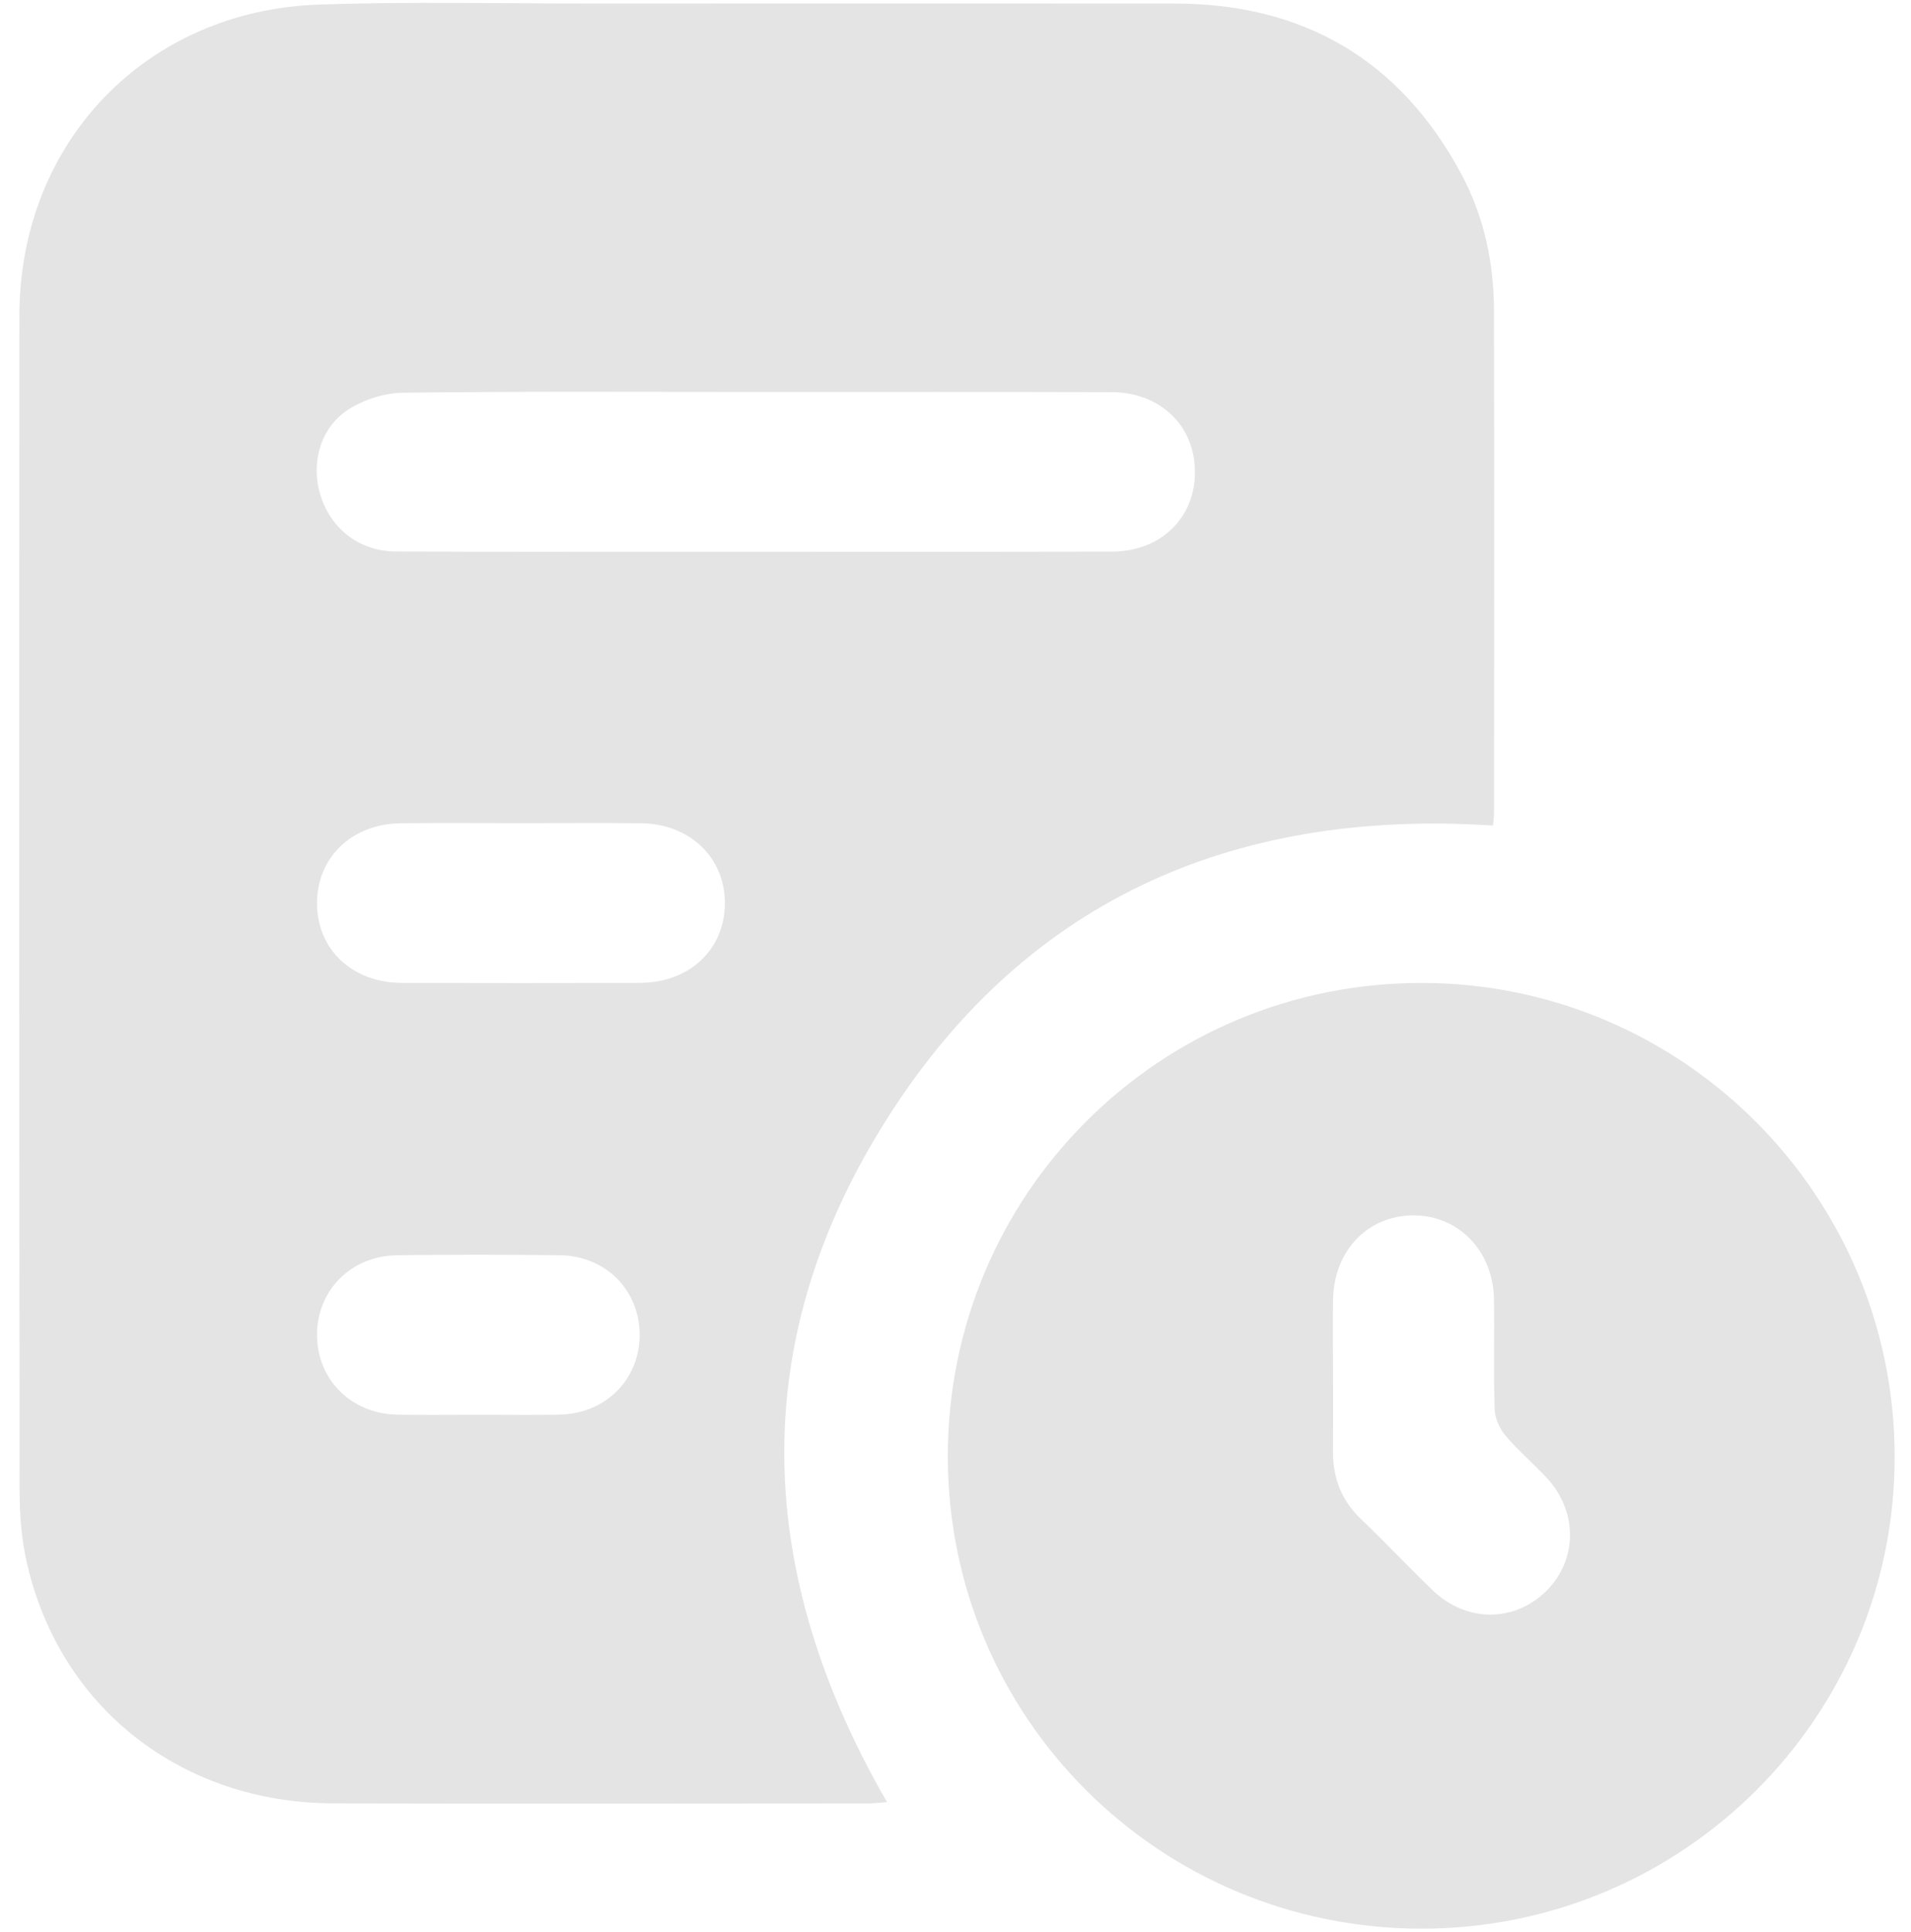 <svg width="93" height="94" viewBox="0 0 93 94" fill="none" xmlns="http://www.w3.org/2000/svg">
<path d="M72.657 40.169C59.901 39.335 49.702 43.9 42.973 54.744C36.263 65.557 36.814 76.681 43.167 87.684C42.852 87.708 42.568 87.745 42.287 87.747C33.598 87.75 24.909 87.769 16.217 87.745C8.805 87.724 2.884 83.063 1.297 75.997C1.045 74.883 0.955 73.711 0.955 72.565C0.934 53.493 0.931 34.421 0.945 15.349C0.953 6.928 7.096 0.509 15.528 0.222C19.95 0.071 24.382 0.174 28.808 0.171C38.258 0.169 47.707 0.166 57.157 0.171C63.438 0.177 68.119 2.909 71.102 8.441C72.217 10.509 72.699 12.769 72.705 15.111C72.723 23.228 72.713 31.345 72.71 39.461C72.713 39.718 72.673 39.974 72.657 40.169ZM36.859 19.072C31.113 19.072 25.367 19.037 19.621 19.109C18.723 19.119 17.716 19.436 16.959 19.922C15.568 20.812 15.11 22.576 15.608 24.134C16.124 25.75 17.502 26.819 19.24 26.832C23.632 26.858 28.024 26.845 32.416 26.845C39.649 26.845 46.881 26.856 54.113 26.84C56.741 26.835 58.474 24.836 58.103 22.317C57.819 20.408 56.214 19.085 54.1 19.08C48.351 19.064 42.605 19.072 36.859 19.072ZM25.351 40.053C23.401 40.053 21.454 40.037 19.505 40.058C17.118 40.082 15.417 41.727 15.428 43.966C15.438 46.205 17.144 47.816 19.552 47.824C23.417 47.834 27.28 47.834 31.145 47.824C33.55 47.816 35.264 46.2 35.278 43.969C35.291 41.737 33.577 40.082 31.198 40.058C29.251 40.037 27.301 40.053 25.351 40.053ZM23.274 68.837C24.594 68.837 25.913 68.858 27.232 68.831C29.468 68.789 31.126 67.125 31.129 64.958C31.132 62.782 29.481 61.103 27.243 61.076C24.604 61.044 21.966 61.044 19.327 61.076C17.086 61.103 15.43 62.777 15.428 64.947C15.425 67.112 17.086 68.789 19.317 68.831C20.636 68.858 21.955 68.837 23.274 68.837Z" fill="#E4E4E4"/>
<path d="M69.173 93.842C56.436 93.837 46.152 83.6 46.126 70.904C46.102 58.106 56.442 47.784 69.248 47.827C81.924 47.866 92.202 58.191 92.205 70.886C92.21 83.563 81.889 93.85 69.173 93.842ZM64.874 66.954C64.874 68.174 64.882 69.397 64.871 70.617C64.863 71.902 65.276 72.993 66.22 73.899C67.412 75.042 68.546 76.246 69.735 77.389C71.359 78.95 73.709 78.945 75.251 77.413C76.779 75.897 76.795 73.537 75.261 71.894C74.607 71.195 73.87 70.569 73.256 69.84C72.97 69.502 72.752 68.995 72.737 68.559C72.678 66.78 72.734 64.995 72.705 63.213C72.668 60.852 70.956 59.109 68.747 59.136C66.556 59.162 64.935 60.842 64.876 63.189C64.85 64.446 64.876 65.7 64.874 66.954Z" fill="#E4E4E4"/>
</svg>
